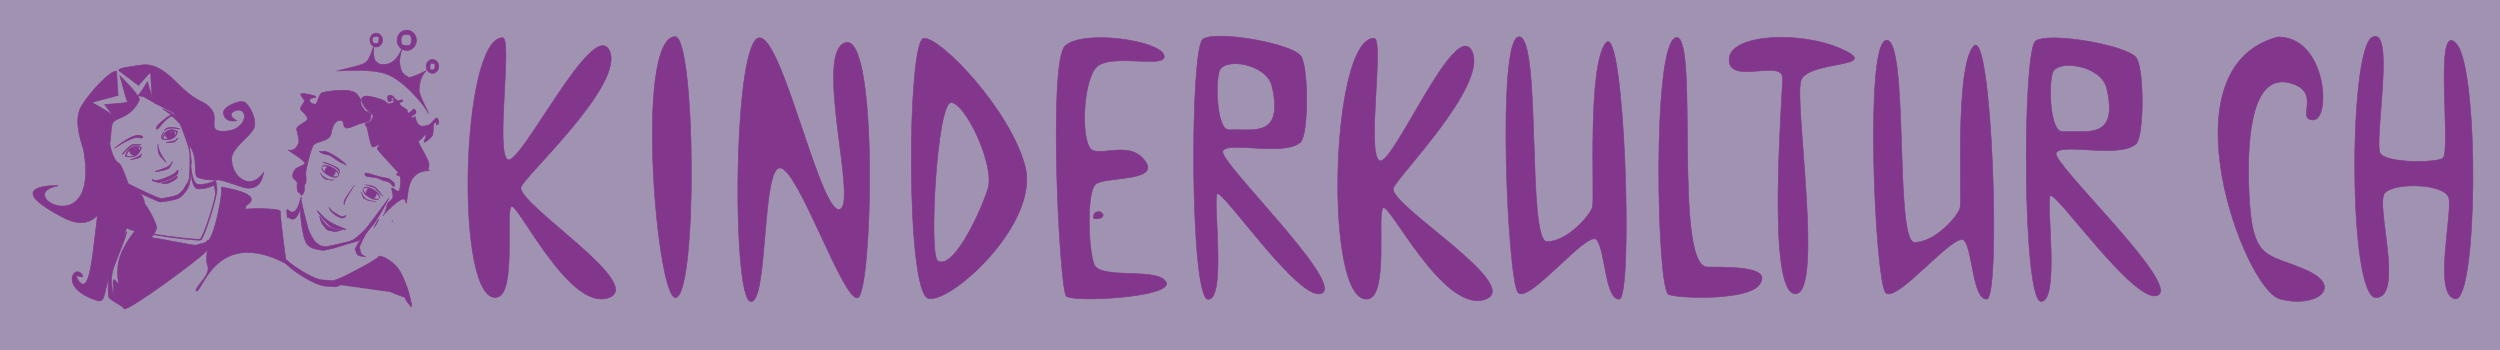 <?xml version="1.0" encoding="utf-8"?>
<!-- Generator: Adobe Illustrator 16.0.4, SVG Export Plug-In . SVG Version: 6.00 Build 0)  -->
<!DOCTYPE svg PUBLIC "-//W3C//DTD SVG 1.1//EN" "http://www.w3.org/Graphics/SVG/1.1/DTD/svg11.dtd">
<svg version="1.1" id="Ebene_1" xmlns="http://www.w3.org/2000/svg" xmlns:xlink="http://www.w3.org/1999/xlink" x="0px" y="0px"
	 width="4251.971px" height="595.28px" viewBox="0 0 4251.971 595.28" enable-background="new 0 0 4251.971 595.28"
	 xml:space="preserve">
<rect fill="#A093B1" width="4251.971" height="595.28"/>
<g>
	<path fill="#82368C" stroke="#82368C" d="M487.042,448.615c0,0-11.4-82.581-10.055-88.888c1.346-6.312-64.965-5.761-69.551-2.315
		c-4.334,3.256-56.438,59.462-61.435,70.704c13.949-16.925,0.749,6.361,7.229,24.216c5.402,14.871-20.446,34.216-19.991,42.358
		C343.303,502.393,365.001,384.384,487.042,448.615z"/>
	<path fill="#82368C" stroke="#82368C" d="M256.401,122.622c-0.81-8.899,1.457,42.438,3.236,45.577
		c-0.831-1.271-8.9-29.395-8.9-29.395s-9.978,17.26-15.911,24.004c-0.333,0.375,8.973,0.723,10.794,2.372
		c1.193,1.068,13.434,7.261,15.426,8.979c-0.098-0.039-0.162-0.062-0.162-0.062s0.778,0.561,1.069,0.741
		c2.884,1.824,31.965,15.796,33.362,17.054c1.294,1.171,3.757,6.128,1.898,4.262c-4.511-4.534-21.053-11.654-21.053-11.654
		s7.192,5.057,15.193,11.043c-4.846,0.515-24.754,17.211-25.505,21.451c-1.71,9.645,11.491-8.304,11.491-8.304
		s11.722-11.581,14.525-11.017c3.679,0.744,10.588,9.346,14.802,13.95c4.639,11.863,15.915,39.72,16.282,50.241
		c0.382,10.694,0.208,38.914-2.232,45.924c-0.145,0.232-0.298,0.508-0.479,0.835c0.388-0.654,0.741-1.255,1.055-1.795
		c-1.278,3.947-3.511,7.951-6.091,11.565c2.169-3.919,3.957-7.718,5.037-9.771c-2.251,3.86-5.618,9.52-8.724,14.46
		c-3.182,3.662-6.421,6.526-8.753,7.877c-4.519,2.636-20.394,5.686-28.805,6.742c-9.593-2.307-38.932-16.731-55.983-25.355
		c-3.653-10.951-11.815-34.206-16.739-35.481c-4.118-1.082-11.615-14.86-14.412-32.072c2.495-17.312,2.073-30.716,4.854-35.6
		c5.88-10.374,30.097-7.282,45.309-38.837c2.002-7.729-33.147-41.683-33.147-41.683s11.554,42.848,12.918,44.919
		c-3.799,2.089-38.834,4.046-38.834,4.046l15.371,20.767c-1.071-4.394-37.082-24.269-37.082-24.269l44.635-11.872
		c0,0-2.57-38.285-2.427-40.989c-7.891-4.246-47.196,36.136-60.951,61.217c-13.787,25.142,3.891,68.151,4.583,72.008
		c28.68,159.354-121.901,75.514-43.155,61.488c4.357-0.774-105.718-4.314,10.79,55.019c67.3,34.271,77.227-58.099,63.651-37.216
		c-13.58,20.879-13.39,191.352-41.937,139.967c-6.068-10.92,14.159,3.237,8.495-6.067c-12.525-20.576-42.069,21.688,24.817,43.359
		c17.255,5.588,9.702-19.219,29.118-61.288c2.524-14.433,22.731-63.142,22.587-62.699c-0.52,1.622,4.595,3.64,13.005,5.77
		c-2.058,2.948-26.155,31.276-28.894,59.629c-2.743,28.356,6.476,37.448-4.057,24.922c-10.535-12.527,2.763,47.572-3.928,22.311
		c-6.692-25.265-0.003-43.317,1.746-47.33c1.749-4.021,22.614-58.223,22.105-58.219c-3.931-0.025-28.169,56.738-29.978,60.909
		c-1.806,4.169-3.528,42.155-1.801,49.17c1.737,7.006,22.111,13.621,26.276,20.761c4.161,7.14,132.576-87.195,140.809-98.674
		c6.93-9.665,76.922-67.525,74.274-65.603c-9.292-5.711-10.809,1.337-7.275-11.044c34.333-20.847-42.715-31.586-42.715-31.586
		c5.052,3.621-12.168,88.979-22.668,91.188c-0.471,0.1-0.895,0.202-1.318,0.304c-1.086,1.485-2.11,2.404-3.071,2.605
		c-0.255,0.05-0.473,0.108-0.716,0.154c-0.592,0.546-1.168,0.9-1.716,1.015c-11.326,2.396-10.9,4.229-17.298,3.456
		c-6.419-0.756-57.731-10.924-69.961-12.496c-0.824-0.105-1.73-0.253-2.676-0.419c1.792-1.37,3.315-2.995,4.57-4.752
		c34.525,5.776,76.981,10.583,80.38,9.06c5.867-2.609,28.303-75.386,27.497-86.193c-0.803-10.812-2.074-15.684-4.083-14.287
		c-2.019,1.394-19.433,7.651-28.957,5.568c-8.163-1.792-10.728-23.637-11.29-29.812c0.355-4.059,0.642-7.291,0.697-7.946
		c0.188-2.041-3.77-31.756-3.77-31.756s-0.416-1.461-1.097-3.756l0.151,0.091c1.367,5.114,3.102,9.987,5.423,14.09
		c10.169,18.012,2.365,43.54,10.135,47.466c7.771,3.925,31.695,5.717,34.829,4.313c3.129-1.395,40.5,12.489,44.976,13.332
		c29.705,5.587,30.799-22.899,32.941-26.775c1.065-1.914-16.181,27.506-38.833,11.326c-13.75-9.82-16.183-25.815-16.183-33.981
		c0-18.609,33.263-38.688,38.299-52.859c5.021-14.172-8.324-40.019-17.264-43.691c-8.925-3.674-36.006,8.88-35.061,18.341
		c1.888,18.877,22.653,13.483,22.653,13.483s-19.146-9.979-2.692-16.719c10.043-4.117,15.911,2.156,15.911,9.708
		c0,3.441-4.564,23.99-34.521,25.083c-29.972,1.095-8.789-20.031-21.304-36.679c-12.516-16.652-20.229-9.709-48.545-35.601
		c-16.55-15.131-39.827-44.587-70.39-40.453c-30.57,4.139-41.127,6.031-38.565,9.982c3.203,2.071,33.443,25.077,33.443,25.077
		 M335.299,320.957c8.925,1.855,25.279-3.851,27.183-5.105c1.897-1.266,3.068,3.137,3.794,12.886
		c0.726,9.763-20.517,75.536-26.035,77.9c-3.292,1.426-45.595-3.106-78.481-8.462c2.177-3.33,3.524-6.951,4.276-9.808
		c1.633-6.2-10.314-28.446-20.177-42.421c0.041-0.354,0.061-0.687,0.021-0.961c-0.686-5.781-4.073-13.655-8.965-17.364
		c8.484,4.363,32.45,15.961,36.125,15.897c4.835-0.075,25.876-3.606,31.069-6.509c5.186-2.912,15.199-13.467,17.865-23.197
		c2.667-9.723,2.686-21.22,2.686-21.22S326.373,319.095,335.299,320.957z M323.673,294.889c0.22-2.547,0.472-5.337,0.703-7.997
		C324.251,289.11,324.042,291.879,323.673,294.889z M209.106,308.159l-1.682-0.833l-0.194-0.338
		c-0.004-0.013-0.011-0.023-0.013-0.04c0.055,0.027,0.095,0.05,0.149,0.084l0.05,0.154L209.106,308.159z"/>
	<path fill="#82368C" stroke="#82368C" d="M558.305,297.997c7.373,4.001,14.707,4.584,17.051,1.555
		c-1.486,1.797-5.666,1.713-10.665,0.004c2.34-0.849,4.307-2.637,5.16-5.181c0.529-1.515,0.545-3.079,0.224-4.562
		c4.337,3.45,6.708,7.111,5.637,9.306c0.017-0.009,0.036-0.033,0.045-0.052c1.858-3.631-2.936-9.98-10.704-14.195
		c-7.776-4.221-15.593-4.697-17.461-1.065c0,0.015,0,0.035-0.018,0.045c1.162-2.113,5.391-2.169,10.537-0.485
		c-2.219,0.879-4.062,2.616-4.883,5.052c-0.533,1.577-0.537,3.193-0.167,4.716c-3.877-3.125-6.132-6.404-5.658-8.597
		C546.413,288.236,551.008,294.037,558.305,297.997z"/>
	<path fill="#82368C" stroke="#82368C" d="M194.604,252.202c0,0,34.716-23.747,43.358-17.406c0,0,5.459,0.058,5.287-1.529
		C232.904,219.648,194.604,252.202,194.604,252.202z"/>
	<path fill="#82368C" stroke="#82368C" d="M302.055,223.79c0,0-8.023-5.819-15.894-1.882c-0.14,0.064-0.271,0.138-0.407,0.211
		c-7.723,4.177-10.495,14.133-10.495,14.133s9.795,3.48,17.659-0.429c0.171-0.08,0.33-0.166,0.489-0.249
		C301.096,231.448,302.055,223.79,302.055,223.79z M290.938,222.917c0.147-0.01,0.287,0.015,0.421,0.064
		c0.076,0.026,0.144,0.079,0.216,0.121c0.038,0.027,0.083,0.047,0.118,0.081c0.098,0.076,0.175,0.167,0.245,0.271
		c0.002,0.009,0.008,0.013,0.013,0.019c0.075,0.118,0.13,0.245,0.171,0.386c0.077-0.236,0.218-0.433,0.45-0.452
		c0.299-0.015,0.575,0.28,0.595,0.656c0.031,0.389-0.217,0.717-0.502,0.745c-0.235,0.013-0.4-0.163-0.507-0.388v0
		c-0.022,0.144-0.059,0.278-0.118,0.404c-0.007,0.008-0.011,0.015-0.013,0.024c-0.057,0.112-0.121,0.217-0.201,0.303
		c-0.037,0.041-0.074,0.069-0.115,0.1c-0.062,0.052-0.122,0.113-0.197,0.15c-0.122,0.064-0.26,0.115-0.407,0.125
		c-0.645,0.044-1.208-0.5-1.267-1.214C289.798,223.586,290.294,222.969,290.938,222.917z M296.276,232.932
		c0.884-1.35,1.373-2.947,1.264-4.661c-0.176-2.76-1.852-5.055-4.197-6.258c4.148,0.558,7.261,2.968,7.261,2.968
		S300.151,229.342,296.276,232.932z M277,235.793c0,0,1.374-4.914,4.912-8.953c-0.24,0.824-0.371,1.689-0.311,2.586
		c0.264,4.042,3.679,7.087,7.804,7.13C283.237,237.996,277,235.793,277,235.793z"/>
	<path fill="#82368C" stroke="#82368C" d="M228.711,249.188c-0.16,0-0.312-0.024-0.474-0.011c-1.341,0.1-2.558,0.524-3.626,1.146
		c-0.436,0.183-0.871,0.384-1.29,0.615c-7.71,4.185-10.355,14.632-10.355,14.632s9.859,3.661,17.563-0.525
		c1.58-0.86,2.934-1.989,4.113-3.229c0.131-0.136,0.258-0.273,0.375-0.416c4.276-4.766,5.86-10.992,5.86-10.992
		S234.962,248.223,228.711,249.188z M231.146,254.033c-0.228,0.02-0.395-0.143-0.503-0.356c-0.084,0.568-0.505,1.023-1.062,1.063
		c-0.647,0.048-1.209-0.473-1.263-1.176c-0.051-0.692,0.429-1.302,1.078-1.353c0.556-0.04,1.036,0.355,1.204,0.906
		c0.077-0.229,0.216-0.419,0.444-0.438c0.325-0.023,0.58,0.263,0.609,0.637C231.678,253.693,231.468,254.009,231.146,254.033z
		 M227.942,252.985c-0.05,0.193-0.202,0.327-0.348,0.303c-0.126-0.025-0.199-0.215-0.156-0.413c0.049-0.191,0.19-0.338,0.333-0.309
		C227.911,252.595,227.972,252.786,227.942,252.985z M230.242,264.617c-6.847,3.725-15.574,0.49-15.574,0.49
		s1.776-6.986,6.731-11.257c-0.479,1.069-0.738,2.233-0.646,3.46c0.312,4.168,4.152,7.278,8.608,6.946
		c0.807-0.061,1.567-0.265,2.288-0.534C231.202,264.045,230.737,264.351,230.242,264.617z M233.198,250.396
		c3.562,0.246,6.255,1.236,6.255,1.236s-0.805,3.122-2.813,6.466c0.133-0.641,0.215-1.3,0.162-1.982
		C236.626,253.682,235.207,251.626,233.198,250.396z"/>
	<path fill="#82368C" stroke="#82368C" d="M269.881,260.535c2.016,6.68,13.134,15.783,13.134,15.783s-13.594-17.51-14.062-28.265
		C268.485,237.309,267.86,253.848,269.881,260.535z"/>
	<path fill="#82368C" stroke="#82368C" d="M286.656,286.611c4.009-3.095,9.207-17.229,5.18-9.706
		c-4.018,7.533-13.656,9.714-24.866,13.653C255.76,294.5,282.638,289.703,286.656,286.611z"/>
	<path fill="#82368C" stroke="#82368C" d="M258.94,305.291c-2.074,1.891,7.749,5.166,12.729,4.913
		c5.005-0.247,28.697-9.499,30.878-15.608c1.264-3.528-0.355-7.435-1.711-4.022c-2.319,5.819-22.649,13.934-31.635,15.838
		C260.206,308.31,260.196,304.139,258.94,305.291z"/>
	<path fill="#82368C" stroke="#82368C" d="M308.78,287.555c-0.083-0.012-0.116-0.031-0.178-0.042
		c0.055,0.12,0.103,0.272,0.142,0.452C308.902,287.749,308.973,287.6,308.78,287.555z"/>
	<path fill="#82368C" stroke="#82368C" d="M300.688,299.152c-7.072,6.731-25.805,12.257-26.266,12.271
		c-0.445,0.016,6.267,2.532,13.307-0.475c5.255-2.232,10.704-5.421,12.244-7.168C302.432,301.194,301.299,298.57,300.688,299.152z"
		/>
	<path fill="#82368C" stroke="#82368C" d="M240.234,262.505c-1.839,3.649-18.728,9.443-18.728,9.443s15.899-3.086,17.261-4.754
		C240.129,265.543,242.068,258.865,240.234,262.505z"/>
	<path fill="#82368C" stroke="#82368C" d="M296.228,241.368c4.709-2.06,9.907-11.667,2.756-3.253
		c-1.573,1.855-16.71,4.25-16.71,4.25S290.868,243.697,296.228,241.368z"/>
	<path fill="#82368C" stroke="#82368C" d="M208.86,260.744c-3.891,8.674,10.971-13.969,18.659-13.794
		c26.459,0.607,5.274-1.78-0.421-1.521C221.401,245.688,208.86,260.744,208.86,260.744z"/>
	<path fill="#82368C" stroke="#82368C" d="M305.076,218.974c-2.605-1.502-17.726-3.656-22.337-0.465
		c-1.276,0.888-2.514,2.533-3.638,4.435c3.376-3.552,8.954-5.957,18.242-4.763C301.905,219.261,307.051,220.111,305.076,218.974z"/>
	<path fill="#82368C" stroke="#82368C" d="M278.895,223.913c-3.237,3.398-4.36,7.896-4.827,11.117
		C274.068,235.03,276.109,228.626,278.895,223.913z"/>
	<path fill="#82368C" stroke="#82368C" d="M627.837,335.331c7.219,4.291,14.525,5.165,16.965,2.221
		c-1.54,1.745-5.718,1.491-10.659-0.418c2.38-0.752,4.412-2.46,5.369-4.971c0.566-1.492,0.638-3.056,0.381-4.543
		c4.202,3.613,6.437,7.37,5.289,9.521c0.014-0.025,0.037-0.036,0.051-0.054c1.995-3.545-2.566-10.09-10.167-14.614
		c-7.624-4.512-15.415-5.306-17.407-1.752c-0.014,0.02-0.009,0.053-0.014,0.062c1.227-2.066,5.444-1.946,10.512-0.075
		c-2.229,0.799-4.138,2.459-5.051,4.86c-0.594,1.541-0.655,3.155-0.349,4.695c-3.75-3.274-5.876-6.643-5.318-8.804
		C616.311,325.111,620.687,331.09,627.837,335.331z"/>
	<path fill="#82368C" stroke="#82368C" d="M587.129,338.214c-3.715,6.894-1.715,9.438-1.715,9.438s-0.626-5.749,13.021-25.801
		C612.087,301.784,590.864,331.311,587.129,338.214z"/>
	<path fill="#82368C" stroke="#82368C" d="M588.87,366.846c0.786-1.341-5.995,2.406-8.032,1.538
		c-4.761-2.01-10.437-5.598-14.753-8.546c-3.942-2.693-6.567-7.57-6.567-7.57s1.701,5.614,5.263,9.014
		c4.03,3.855,10.204,8.337,18.151,9.946C581.872,370.685,587.068,369.882,588.87,366.846z"/>
	<path fill="#82368C" stroke="#82368C" d="M564.163,386.178c8.988,4.656,26.701,4.879,23.691,3.625
		c-21.604-8.974-30.057-11.903-43.587-26.981C529.291,346.125,553.667,380.749,564.163,386.178z"/>
	<path fill="#82368C" stroke="#82368C" d="M543.754,367.425c0,0,0.796,9.481,5.886,15.474c7.909,9.314,3.34,7.571,18.576,10.813
		c3.076,0.666,12.23-2.091,12.23-2.091s-10.606-0.861-19.555-5.013C551.924,382.474,543.754,367.425,543.754,367.425z"/>
	<path fill="#82368C" stroke="#82368C" d="M567.073,263.738c-7.347-4.229-12.833-6.521-15.091-6.44
		c-2.245,0.077-9.187,0.372-9.187,0.372s4.178,3.478,9.134,4.418c4.956,0.951,9.359,1.947,10.816,3.213
		c1.452,1.259,13.416,9.807,18.448,11.616c5.046,1.797,12.011,8.189,4.099-0.225C583.713,274.997,574.415,267.967,567.073,263.738z"
		/>
	<path fill="#82368C" stroke="#82368C" d="M647.48,304.904c8.466,5.04,14.665,1.815,19.39,10.381c1.724,2.13,5.38,2.844,4.358-0.727
		c-1.014-3.597,0.583-2.767-4.54-6.52c-5.123-3.762-2.701-4.417-12.53-5.697c-9.816-1.274-27.855-8.075-28.84-7.682
		c-0.998,0.384-6.394-2.163-4.373,2.957C622.965,302.726,638.408,299.529,647.48,304.904z"/>
	<path fill="#82368C" stroke="#82368C" d="M638.287,320.307c3.124,2.795,13.124,14.077,13.124,14.077s-9.691-13.973-15.001-16.725
		c-5.332-2.73-16.55-3.37-16.55-3.37S635.184,317.488,638.287,320.307z"/>
	<path fill="#82368C" stroke="#82368C" d="M622.846,339.11c0.817,0.619,1.64,1.082,2.468,1.278
		C652.989,346.877,632.38,342.232,622.846,339.11z"/>
	<path fill="#82368C" stroke="#82368C" d="M614.621,327.896c-0.514-1.058-0.818-1.639-0.818-1.639S614.104,326.905,614.621,327.896z
		"/>
	<path fill="#82368C" stroke="#82368C" d="M618.701,337.291c0.151,0.396,1.831,1.062,4.145,1.819
		c-3.495-2.63-6.763-8.383-8.225-11.214C615.499,329.72,617.006,332.981,618.701,337.291z"/>
	<path fill="#82368C" stroke="#82368C" d="M577.224,292.678c0,0,0.504,6.115-0.108-2.892c-0.603-8.71-46.727-19.381-19.664-10.847
		C565.229,281.393,574.27,285.448,577.224,292.678z"/>
	<path fill="#82368C" stroke="#82368C" d="M566.78,305.899c0,0-3.063,0.194-6.652-0.125
		C564.754,307.206,566.78,305.899,566.78,305.899z"/>
	<path fill="#82368C" stroke="#82368C" d="M560.128,305.774c-1.919-0.593-4.273-1.644-7.132-3.474
		c-3.321-2.123-5.203-3.755-6.271-4.994c0.667,1.52,1.739,3.371,3.543,5.208C552.329,304.61,556.494,305.449,560.128,305.774z"/>
	<path fill="#82368C" stroke="#82368C" d="M546.724,297.307c-0.845-1.94-1.022-3.333-1.022-3.333S544.645,294.89,546.724,297.307z"
		/>
	<path fill="#82368C" stroke="#82368C" d="M635.642,387.81c4.038-5.312,6.698-10.017,8.083-13.82
		C645.105,370.175,640.565,378.208,635.642,387.81z"/>
	<path fill="#82368C" stroke="#82368C" d="M510.854,337.919c-0.029,0.146-0.054,0.597-0.066,1.258
		C511.113,337.571,511.144,336.919,510.854,337.919z"/>
	<path fill="#82368C" stroke="#82368C" d="M610.144,411.718c-4.242,7.454-7.667,14.198-6.071,13.508
		c3.624-1.564-4.095,11.948,18.106,10.761c-13.263-2.623-7.818-14.436-11.073-12.831c-2.14,1.04,4.18-12.419,9.968-23.71
		C618.2,403.244,614.583,407.341,610.144,411.718z"/>
	<path fill="#82368C" stroke="#82368C" d="M490.067,356.87c-2.807-2.939-2.807,3.635-1.263,13.854
		c0.264-1.591,0.915-2.081,2.092-1.025c11.74,10.689,18.413-9.159,19.757-14.781c0-0.535,0.02-0.913,0.061-1.034
		c0.272-0.829,0.25-0.278-0.061,1.034c-0.088,7.004,2.746,47.53,11.075,59.599c4.706,6.822,12.313,8.981,25.654,11.064
		c6.563,1.024,28.54-5.897,43.973-10.794c8.836-2.199,16.233-4.422,19.217-5.662c8.824-3.668,12.858-15.123,20.882-23.078
		c9.029-8.959,30.241-49.445,30.241-49.445s-29.904,40.407-35.983,48.216c-6.066,7.787-18.92,19.729-25.702,23.435
		c-6.778,3.703-45.62,11.561-46.662,11.318c-3.792-0.886-5.405-1.009-6.472-1.174c-0.786-0.253-1.522-0.534-2.218-0.832
		c-0.837-0.502-2.023-1.344-4.186-2.832c-1.502-1.044-2.771-1.992-3.936-2.917c-2.537-2.883-4.332-6.284-6.579-9.981
		c-1.798-2.956-3.654-6.928-5.466-11.439c-4.698-16.466-13.569-51.879-12.37-53.953c1.446-2.486-0.72-1.502-1.013,2.557
		c-0.331-0.476,0.406,4.863,1.659,12.641c-1.243-5.65-1.979-10.168-1.979-12.462C509.43,345.974,502.62,369.94,490.067,356.87z"/>
	<path fill="#82368C" stroke="#82368C" d="M728.442,193.465c1.279-3.368-16.901-30.971-15.509-42.399
		c1.319-23.986,12.094-29.795,12.219-30.673c0.082-0.042,0.082-0.063,0.015-0.079c0.032-0.253-0.06-0.107-0.119,0.023
		c-0.787,0.108-26.266,13.045-30.445,11.016c-4.173-2.034-9.396-6.946-9.396-6.946s-11.098-13.946-1.395-40.778
		c2.383,1.41,5.123,2.226,8.047,2.235c9.094,0.029,16.459-7.705,16.459-17.269c-0.01-9.559-7.386-17.344-16.477-17.375
		c-9.109-0.027-16.482,7.705-16.476,17.267c0.009,6.351,3.267,11.9,8.124,14.936c-2.337,4.929-11.398,26.208-29.213,25.958
		c-8.477-0.118-5.356,1.804-13.302-3.333c-7.952-5.135-5.163-25.998-5.488-26.834c0.039-0.057,0.032-0.098-0.034-0.067
		c0-0.013,0.024-0.112,0.063-0.265c1.335,0.658,2.812,1.043,4.366,1.046c5.938,0.02,10.738-5.229,10.729-11.727
		c0-6.498-4.803-11.779-10.739-11.8c-5.938-0.018-10.737,5.231-10.737,11.731c0.01,4.771,2.614,8.871,6.342,10.729
		c-0.041,0.127-0.077,0.238-0.117,0.373c-7.928,24.268-11.484,26.707-18.771,29.897c-7.285,3.194-44.617,11.661-44.055,11.661
		c8.995-0.034,60.69-4.998,87.432,6.188C692.99,140.819,729.607,189.701,728.442,193.465z M723.379,122.007l-18.854,18.449
		c-0.015-0.006-0.021-0.026-0.021-0.026L723.379,122.007z M682.157,68.779c-0.006-7.469,2.702-10.167,9.566-10.144
		c6.87,0.024,7.818,2.099,7.823,9.564c0.014,7.466-1.248,9.294-8.114,9.274C684.566,77.448,682.165,76.238,682.157,68.779z
		 M683.011,85.078l-12.739,30.717c-0.021-0.012-0.043-0.024-0.062-0.032L683.011,85.078z M633.187,68.199
		c-0.01-5.47,2.714-6.392,6.952-6.375c4.234,0.013,4.354-0.253,4.351,5.216c0.003,5.468-1.405,7.868-8.116,6.375
		C633.819,71.797,633.187,72.106,633.187,68.199z M628.357,104.701l6.414-23.174C634.771,81.526,628.361,104.701,628.357,104.701z"
		/>
	<path fill="#82368C" stroke="#82368C" d="M735.496,124.702c5.918,0.019,10.723-5.234,10.725-11.73
		c-0.005-6.496-4.812-11.778-10.748-11.797c-5.935-0.022-10.741,5.234-10.733,11.729
		C724.74,119.398,729.551,124.679,735.496,124.702z M735.769,107.608c3.965,0.015,4.063,1.029,4.057,5.798
		c0.013,4.764-1.249,5.519-5.211,5.505c-3.968-0.014-3.2-1.029-3.189-5.793C731.415,108.348,731.807,107.597,735.769,107.608z"/>
	<path fill="#82368C" stroke="#82368C" d="M540.593,176.635C540.775,176.284,540.786,176.214,540.593,176.635L540.593,176.635z"/>
	<path fill="#82368C" stroke="#82368C" d="M518.044,171.754c-0.492,1.588-8.804,11.831-6.771,14.785
		c2.033,2.954,12.297,10.569,11.482,15.91c-0.821,5.337-16.824,9.945-18.172,16.254c-0.331,3.75,5.038,18.874,3.547,23.337
		c-1.479,4.456-5.196,15.598-18.391,13.164c1.008,1.479,32.617,19.311,28.376,23.354c-4.244,4.037-7.595,3.67-13.382,7.2
		c-5.798,3.535-10.065,15.34-4.004,19.547c6.061,4.211,4.719,6.481,4.719,6.481s-1.648,14.404,2.997,15.926
		c4.657,1.516,2.104,7.909,6.809,1.976c4.704-5.937,1.004-14.979,3.63-16.421c2.61-1.431,1.651-10.362,1.118-17.468
		c-0.529-7.101,9.418-44.478,13.282-49.421c3.87-4.945,21.629-6.266,26.869-13.181c5.243-6.91,2.579-10.126,6.492-18.489
		c3.922-8.363,9.759-11.281,14.417-9.765c4.653,1.518,1.658,10.122,6.989,12.52c5.321,2.398,20.661-7.123,29.038-8.366
		c8.392-1.247,12.238-2.462,13.259-9.059c1.016-6.594,1.152-4.74-3.051-8.465c-4.213-3.723-3.494,1.809-10.322-8.547
		c-6.83-10.36,0.259-8.711-5.505-16.977c-5.759-8.265-7.062-9.41-17.215-11.758c-10.169-2.349-39.618,0.771-46.377,3.45
		c-6.76,2.674-7.533,20.739-12.472,19.551c-4.926-1.185-9.589-2.697-8.42-7.442c1.165-4.743,11.007-2.684,10.517-5.131
		c-0.492-2.447-24.153-7.205-25.798-4.906C510.056,162.103,518.535,170.167,518.044,171.754z"/>
	<path fill="#82368C" stroke="#82368C" d="M718.021,214.626c-4.678,0.192-10.585-5.733-11.805-16.198
		c-4.469,2.973-10.955,1.28-3.221-2.556c7.743-3.831,3.762-8.505,1.956-10.389c-1.809-1.88-7.003,7.662-10.719,6.698
		c-3.698-0.968,0.638-3.773-3.179-6.286c-3.813-2.51-11.044-6.008-11.315-9.712c-0.276-3.708,7.546-2.269,5.025-5.653
		c-2.521-3.38-4.327,2.959-9.065,0.363c-4.723-2.598-4.918-5.222-8.438-7.754c-3.516-2.534-8.215-0.629-8.01,2.147
		c0.207,2.78,0.465,8.35,2.091,7.917c1.639-0.433,6.473-2.655,6.473-2.655s-3.851-0.802-2.067-3.261
		c1.792-2.463,3.534,0.669,3.524,2.529c-0.018,1.866,3.482,4.089-3.806,5.869c-7.286,1.791-5.523,1.036-9.913-2.982
		c-4.39-4.023-27.05-9.635-32.483-9.385c-5.43,0.252-6.608,2.667-7.612,3.359c-1.009,0.7-0.014,6.057,0.572,7.721
		c0.568,1.667,4.415,8.519,6.84,10.669c2.429,2.147,7.636,9.054,10.399,9.47c2.75,0.416,0.441,8.039-3.089,11.407
		c-3.54,3.366-8.382,3.261-9.041,4.706c-0.652,1.45,0.142,1.852,2.1,3.88c1.972,2.027,6.539,34.915,10.527,35.548
		c3.984,0.633,14.849-7.936,12.618-5.287c-2.224,2.647-4.638,6.864-4.81,8.435c-0.196,1.57,35.965,40.167,35.965,40.167
		s-4.19,2.484-2.696,4.235c1.498,1.754,3.174-0.083,5.324,2.402c2.149,2.477,1.317,23.81-2.376,25.019
		c-3.703,1.203-8.463-5.896-11-5.396c-2.531,0.501,3.063,10.64,1.219,16.366c-1.851,5.732-8.108,6.974-9.412,11.879
		c-1.297,4.911-3.773,16.43-7.08,18.847c-3.301,2.419,21.17-23.769,32.174-27.904c11.006-4.127,4.321,26.957,10.831-15.753
		c6.521-42.705,45.692-29.631,34.896-33.795c-0.586-0.227-1.141-0.421-1.682-0.609c0.889-2.531,1.571-4.899,1.935-6.928
		c1.708-9.599-21.666-40.926-17.404-42.483c4.288-1.565,6.896-7.189,11.087-9.828c4.195-2.64-2.423,10.116-2.115,12.265
		c0.312,2.15,12.787-7.161,14.541-11.948c1.775-4.791,0.726-16.826,1.949-18.775c1.204-1.954,3.509-3.523,4.906-3.162
		c1.392,0.362-0.953,3.487-0.883,4.416c0.063,0.921,1.386,0.358,3.542-1.198c2.155-1.556,0.216-9.328-1.99-10.407
		c-2.189-1.08-7.786,7.253-11.347,10.159C728.389,213.697,722.692,214.431,718.021,214.626z M666.026,376.82
		c0.565,0.309,1.307-0.317,2.16-1.531 M723.991,287.585c-0.497-0.112-0.958-0.212-1.395-0.291c1.27-3.971,1.604-7.529,1.604-7.529
		S724.756,281.784,723.991,287.585z"/>
	<path fill="#82368C" stroke="#82368C" d="M854.767,64.18c17.203,0-12.283,193.705,8.544,207.175
		c20.828,13.5,145.408-242.66,173.11-185.415c27.714,57.257-147.321,216.129-150.394,232.699
		c-5.438,29.267,217.167,167.479,147.372,188.392c-67.271,20.179-154.221-165.832-163.991-155.641
		c-9.784,10.179,9.083,147.278-23.826,154.178C772.942,520.782,783.294,64.18,854.767,64.18z"/>
	<path fill="#82368C" stroke="#82368C" d="M1147.833,62.323c35.069-2.118,38.974,432.675,2.075,443.779
		C1117.671,515.786,1078.915,66.471,1147.833,62.323z"/>
	<path fill="#82368C" stroke="#82368C" d="M1283.709,69.532c37.211-50.897,107.64,286.719,142.843,286.719
		c35.214,0-44.314-269.709,11.899-283.812c56.195-14.085,45.061,425.888,20.544,433.909
		c-24.494,7.998-99.902-216.453-131.767-220.686c-31.869-4.205-20.529,231.596-50.576,227.255
		C1246.61,508.512,1246.497,120.468,1283.709,69.532z"/>
	<path fill="#82368C" stroke="#82368C" d="M1743.56,283.079c-24.979-96.053-144.777-221.179-172.645-217.801
		c-27.866,3.402-30.78,433.486,8.131,442.256C1617.935,516.295,1768.51,379.07,1743.56,283.079z M1680.159,321.209
		c-15.686,48.654-61.428,139.854-85.506,122.014c-15.07-11.103-1.221-268.201,22.859-268.666
		C1641.608,174.123,1692.823,281.842,1680.159,321.209z"/>
	<path fill="#82368C" stroke="#82368C" d="M1811.349,78.289c28.781-28.057,158.908-10.291,168.125,15.073
		c9.215,25.386-90.408-4.187-114.638,20.84c-24.219,25.033-27.084,134.38-5.882,141.733c21.213,7.396,65.568-15.843,89.405,18.977
		c23.848,34.828-70.891,24.687-85.487,38.921c-14.581,14.25-12.183,108.943-1.957,135.765
		c10.217,26.812,109.626,4.345,122.311,30.262c12.687,25.902-158.184,34.922-169.694,23.789
		C1802.035,492.48,1782.577,106.345,1811.349,78.289z"/>
	<path fill="#82368C" stroke="#82368C" d="M2079.629,257.604c5.082-19.033,104.934,9.646,132.582-15.983
		c13.009-12.825,13.83-123.637,0.872-145.51c-12.989-21.828-145.295-45.221-167.322-29.41c-22.028,15.817-22.187,442.48,9.08,442.48
		c31.26,0,7.849-168,15.188-179.26c7.34-11.314,141.615,187.6,178.421,168.716C2285.271,479.746,2074.548,276.606,2079.629,257.604z
		 M2073.301,122.275c6.129-25.902,81.295-14.593,90.201,24.809c20.011,88.425-32.392,71.782-73.601,73.793
		C2070.438,220.307,2066.953,149.052,2073.301,122.275z"/>
	<path fill="#82368C" stroke="#82368C" d="M2849.979,64.049c40.713-12.358-4.993,390.082,54.201,390.082
		c59.168,0,107.109,2.668,88.334,29.84c-18.793,27.224-134.686,24.082-154.584,16.918
		C2818.009,493.741,2809.302,76.394,2849.979,64.049z"/>
	<path fill="#82368C" stroke="#82368C" d="M2940.866,101.452c-0.048-43.682,121.733-49.805,192.192-17.655
		c70.448,32.124-57.829,18.476-69.951,53.041c-12.11,34.578,39.248,364.246-9.801,362.819
		c-49.071-1.431-21.545-333.39-21.573-366.745C3031.693,99.564,2940.894,145.141,2940.866,101.452z"/>
	<path fill="#82368C" stroke="#82368C" d="M1864.439,360.707c-3.127,0.51-6.257,9.05-4.333,10.563c1.924,1.511,7.948,0.999,10.847,0
		c2.893-1.006,3.85-1.263,4.817-4.03c0.971-2.768,0.482-1.752-1.925-5.024C1871.43,358.945,1867.576,360.209,1864.439,360.707z"/>
	<path fill="#82368C" stroke="#82368C" d="M3874.307,62.845c-197.915,51.978-57.062,428.651,2.954,445.486
		c60.004,16.84,111.458-19.729,44.802-49.109c-66.647-29.395-91.697-13.427-96.917-130.571
		c-5.217-117.167,11.405-202.109,68.695-187.703c57.272,14.469,9.468,63.04,40.355,63.04
		C3965.082,203.988,3957.359,62.845,3874.307,62.845z"/>
	<path fill="#82368C" stroke="#82368C" d="M4041.49,506.231c47.906-2.148-1.835-159.132,14.396-177.807
		c16.183-18.686,101.549-16.364,108.852,7.849c7.278,24.188-27.088,166.412,11.08,171.932c38.192,5.534,41.468-389.95,1.898-433.897
		c-39.578-43.942-7.316,187.602-23.511,195.271c-16.222,7.687-92.331,7.559-105.333-7.839
		c-12.958-15.4,26.391-218.769-14.137-198.436C3994.213,83.667,3993.562,508.396,4041.49,506.231z"/>
	<path fill="#82368C" stroke="#82368C" d="M2336.902,65c18.009,0-12.869,194.543,8.947,208.099
		c21.793,13.539,128.555-243.764,157.542-186.259c29.015,57.531-130.548,217.119-133.765,233.724
		c-5.674,29.403,227.353,168.219,154.283,189.263c-70.423,20.239-161.441-166.579-171.669-156.325
		c-10.241,10.185,9.494,147.919-24.948,154.817C2251.239,523.634,2262.086,65,2336.902,65z"/>
	<path fill="#82368C" stroke="#82368C" d="M3496.969,260.704c5.179-19.027,107.671,9.669,136.048-15.973
		c13.364-12.842,14.198-123.803,0.923-145.693c-13.354-21.848-149.154-45.267-171.757-29.43
		c-22.595,15.81-22.767,442.981,9.311,442.981c32.083,0,8.05-168.199,15.589-179.463c7.552-11.327,145.367,187.817,183.146,168.902
		C3708.024,483.123,3491.739,279.724,3496.969,260.704z M3490.46,125.25c6.298-25.92,83.426-14.631,92.593,24.809
		c20.527,88.568-33.246,71.9-75.561,73.905C3487.529,223.387,3483.94,152.052,3490.46,125.25z"/>
	<path fill="#82368C" stroke="#82368C" d="M579.203,484.846c-13.313,4.938-6.386,2.168-24.844,1.854
		c-18.459-0.31-64.115-30.164-70.946-42.061c-1.14-1.995-2.158-5.191-3.047-9.111c12.598,14.32,52.486,40.434,69.589,40.781
		c18.879,0.384,11.795,3.31,25.398-1.889c13.61-5.196,68.548-34.263,68.281-37.832c-0.263-3.569,19.671,1.959,33.838,20.667
		c14.154,18.689,26.723,70.32,21.232,63.949c-20.968-24.336,4.801-8.243-33.116-24.239"/>
	<path fill="#82368C" stroke="#82368C" d="M2583.554,62.521c38.254,0,13.202,348.424,47.616,348.424
		c34.381,0,73.293-44.597,77.281-58.953c4.047-14.358-9.08-240.654,22.782-278.939c31.876-38.272,46.993,434.632,22.751,435.657
		c-24.247,1.041-23.412-82.942-38.38-100.939s-116.252,110.731-133.853,89.603C2564.19,476.237,2545.3,62.521,2583.554,62.521z"/>
	<path fill="#82368C" stroke="#82368C" d="M3208.671,68.409c38.269,0,13.204,343.806,47.621,343.806
		c34.378,0,73.292-43.978,77.291-58.161c4.034-14.173-9.094-237.487,22.776-275.249c31.859-37.777,46.986,428.886,22.742,429.905
		c-24.247,1.023-23.412-81.857-38.38-99.616c-14.968-17.755-116.252,109.273-133.825,88.432
		C3189.307,476.662,3170.417,68.409,3208.671,68.409z"/>
	<path fill="#82368C" stroke="#82368C" d="M151.625,167.244c-3.572,0-6.471,2.599-6.471,5.803c0,3.206,2.899,5.802,6.471,5.802
		c3.577,0,6.474-2.596,6.474-5.802C158.099,169.843,155.201,167.244,151.625,167.244z M151.96,177.328
		c-2.28,0-4.128-1.66-4.128-3.704c0-2.043,1.848-3.7,4.128-3.7c2.282,0,4.13,1.657,4.13,3.7
		C156.09,175.668,154.242,177.328,151.96,177.328z"/>
	<path fill="#82368C" stroke="#82368C" d="M258.154,113.847c-3.574,0-6.471,2.599-6.471,5.804c0,3.204,2.897,5.803,6.471,5.803
		c3.575,0,6.472-2.599,6.472-5.803C264.626,116.445,261.729,113.847,258.154,113.847z M258.487,123.931
		c-2.28,0-4.129-1.658-4.129-3.704c0-2.044,1.849-3.703,4.129-3.703s4.13,1.659,4.13,3.703
		C262.618,122.273,260.768,123.931,258.487,123.931z"/>
</g>
</svg>
